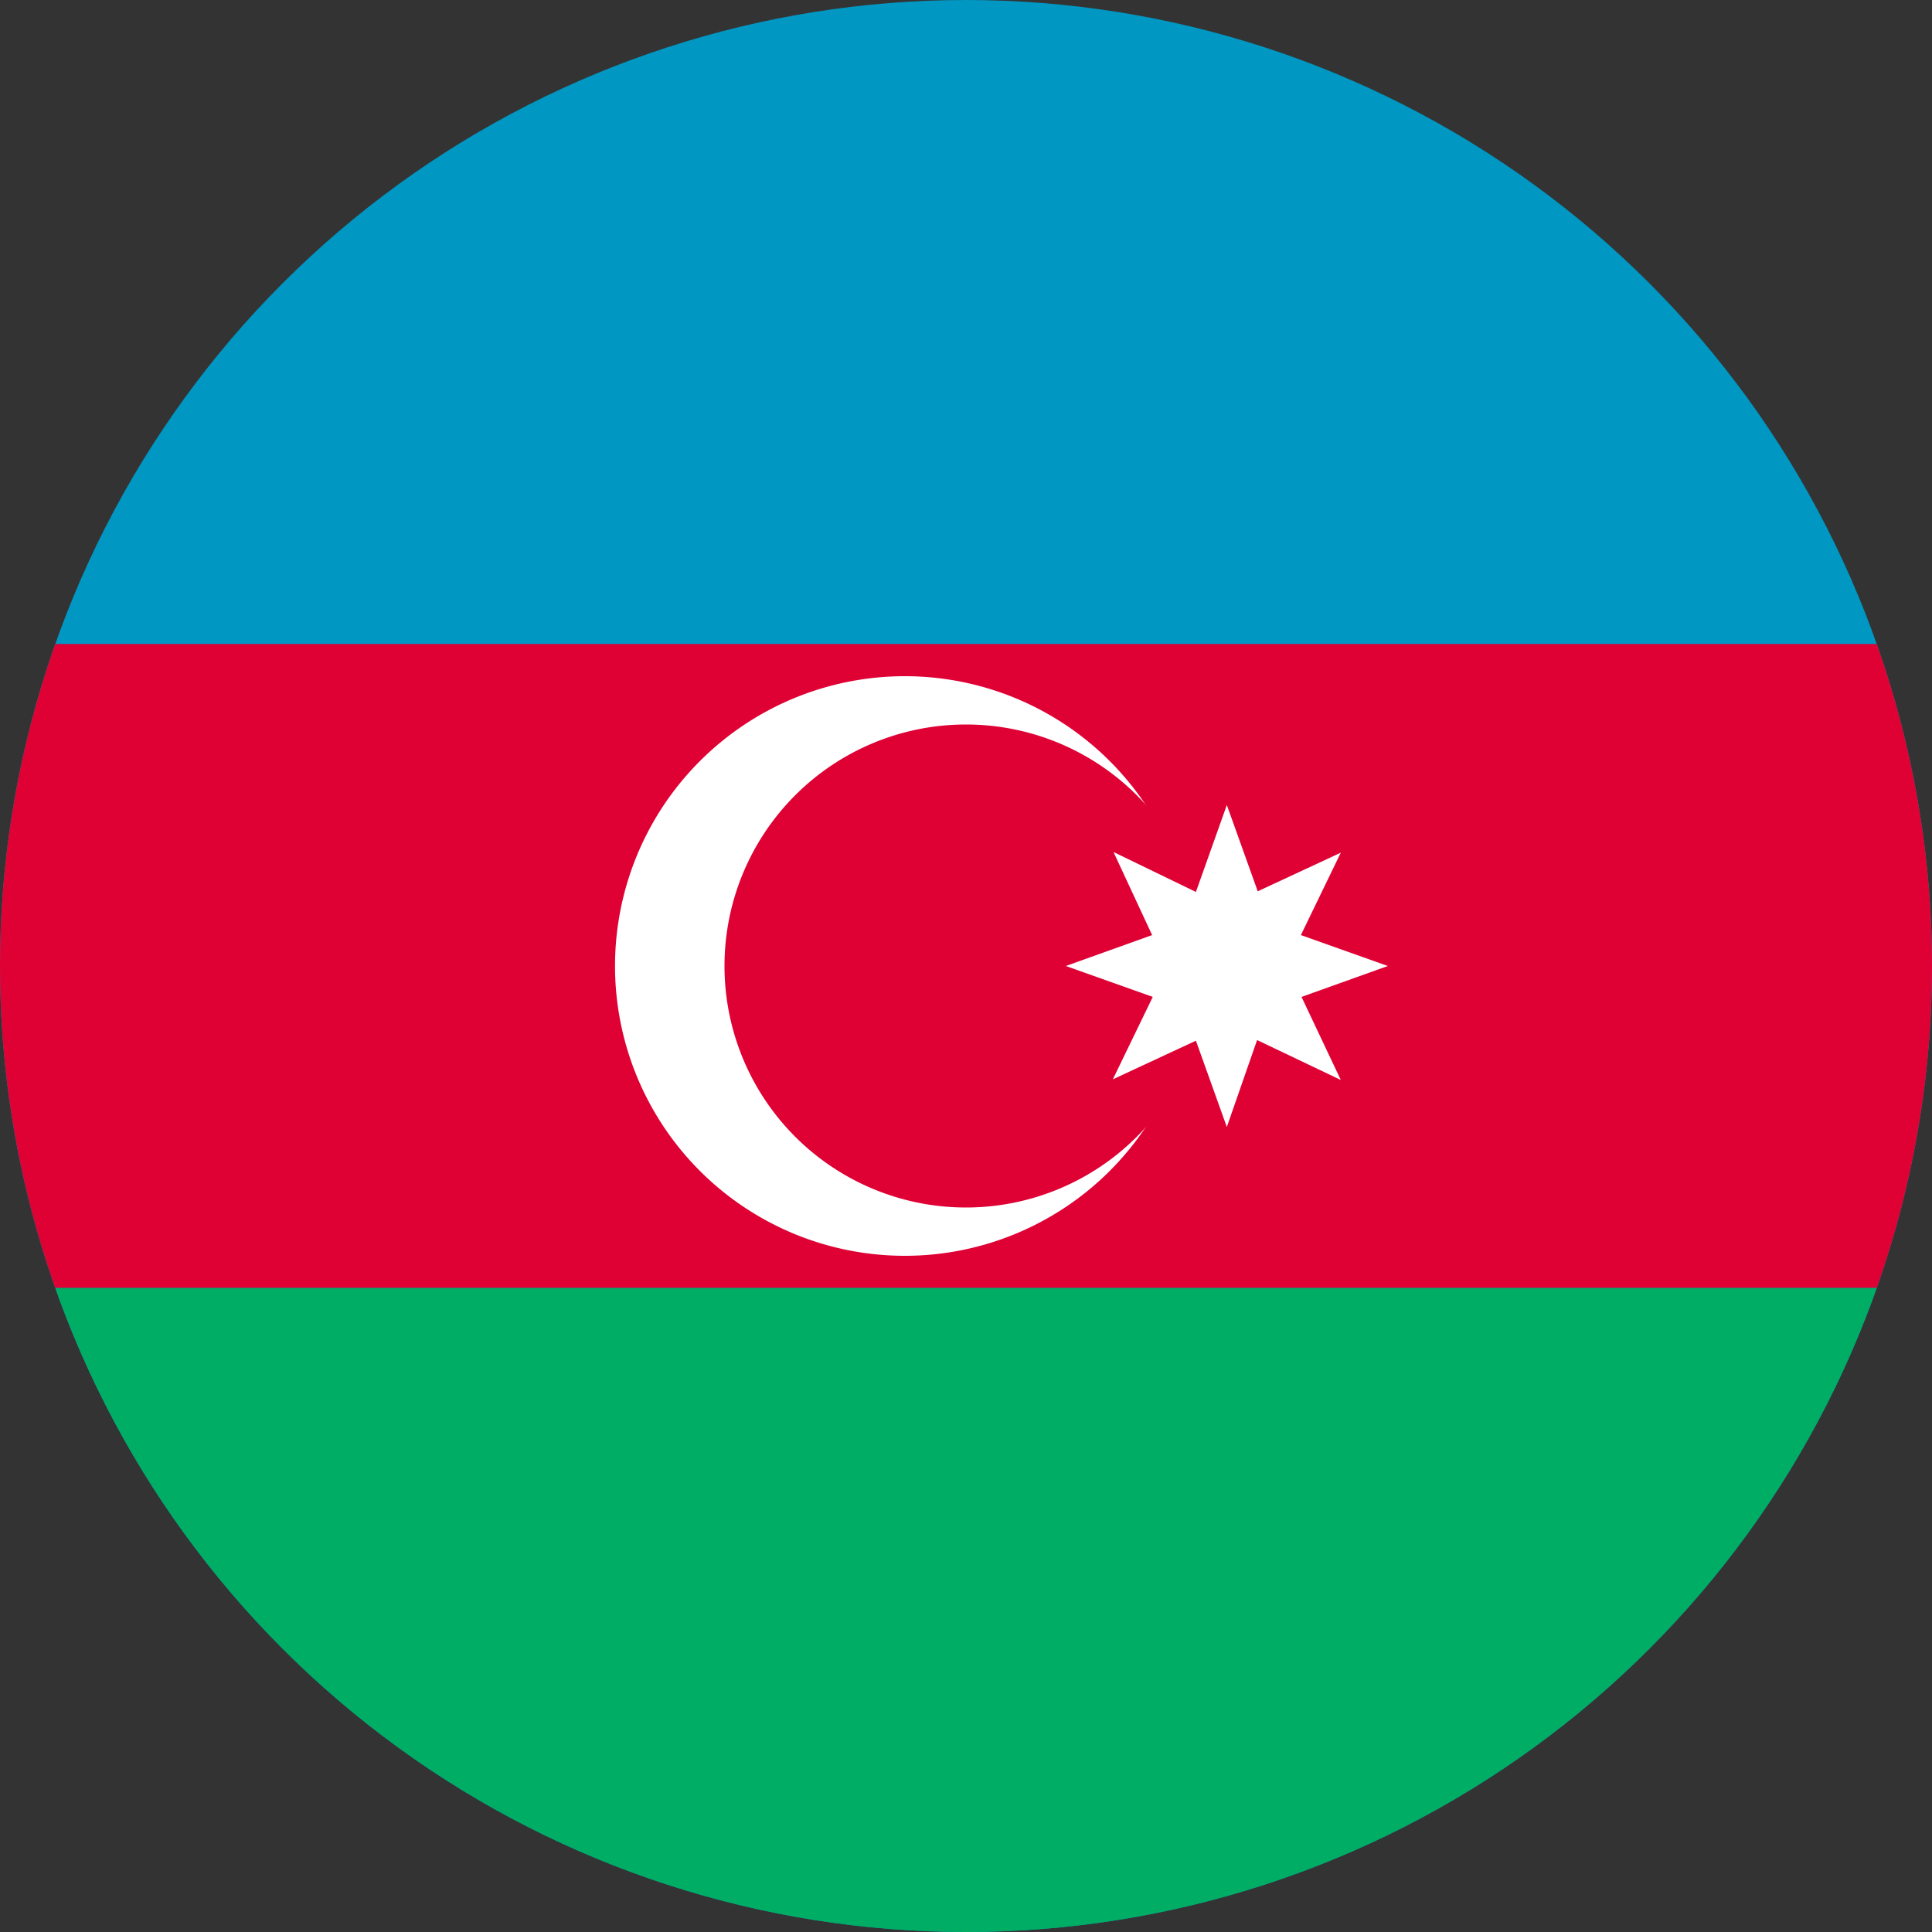 <svg xmlns="http://www.w3.org/2000/svg" width="400" height="400" viewBox="0 0 300 300"><rect x="0" y="0" width="300" height="300" fill="#333333" stroke="none"/><defs><clipPath id="a"><path d="M150 0a150 150 0 100 300 150 150 0 000-300zm0 0"/></clipPath><clipPath id="b"><path d="M0 100h300v100H0zm0 0"/></clipPath><clipPath id="c"><path d="M150 0a150 150 0 100 300 150 150 0 000-300zm0 0"/></clipPath><clipPath id="d"><path d="M0 200h300v100H0zm0 0"/></clipPath><clipPath id="e"><path d="M150 0a150 150 0 100 300 150 150 0 000-300zm0 0"/></clipPath><clipPath id="f"><path d="M95 105h91v90H95zm0 0"/></clipPath><clipPath id="g"><path d="M150 0a150 150 0 100 300 150 150 0 000-300zm0 0"/></clipPath><clipPath id="h"><path d="M112 112h76v76h-76zm0 0"/></clipPath><clipPath id="i"><path d="M150 0a150 150 0 100 300 150 150 0 000-300zm0 0"/></clipPath><clipPath id="j"><path d="M165 125h51v50h-51zm0 0"/></clipPath><clipPath id="k"><path d="M150 0a150 150 0 100 300 150 150 0 000-300zm0 0"/></clipPath></defs><g clip-path="url(#a)"><path fill="#0097c3" d="M0 0h300v300H0z"/></g><g clip-path="url(#b)"><g clip-path="url(#c)"><path d="M-150 200h600V100h-600zm0 0" fill="#df0034"/></g></g><g clip-path="url(#d)"><g clip-path="url(#e)"><path d="M-150 300h600V200h-600zm0 0" fill="#00ad64"/></g></g><g clip-path="url(#f)"><g clip-path="url(#g)"><path d="M140.5 105a45 45 0 110 90 45 45 0 010-90" fill="#fff"/></g></g><g clip-path="url(#h)"><g clip-path="url(#i)"><path d="M150 112.5a37.5 37.5 0 110 75 37.5 37.5 0 010-75" fill="#df0034"/></g></g><g clip-path="url(#j)"><g clip-path="url(#k)"><path d="M208.2 167.7l-13-6.2-4.7 13.5-4.8-13.4-12.9 6 6.2-12.8-13.5-4.8 13.4-4.8-6-12.9 12.8 6.2 4.8-13.5 4.8 13.4 12.9-6-6.2 12.8 13.5 4.8-13.4 4.8" fill="#fff"/></g></g></svg>